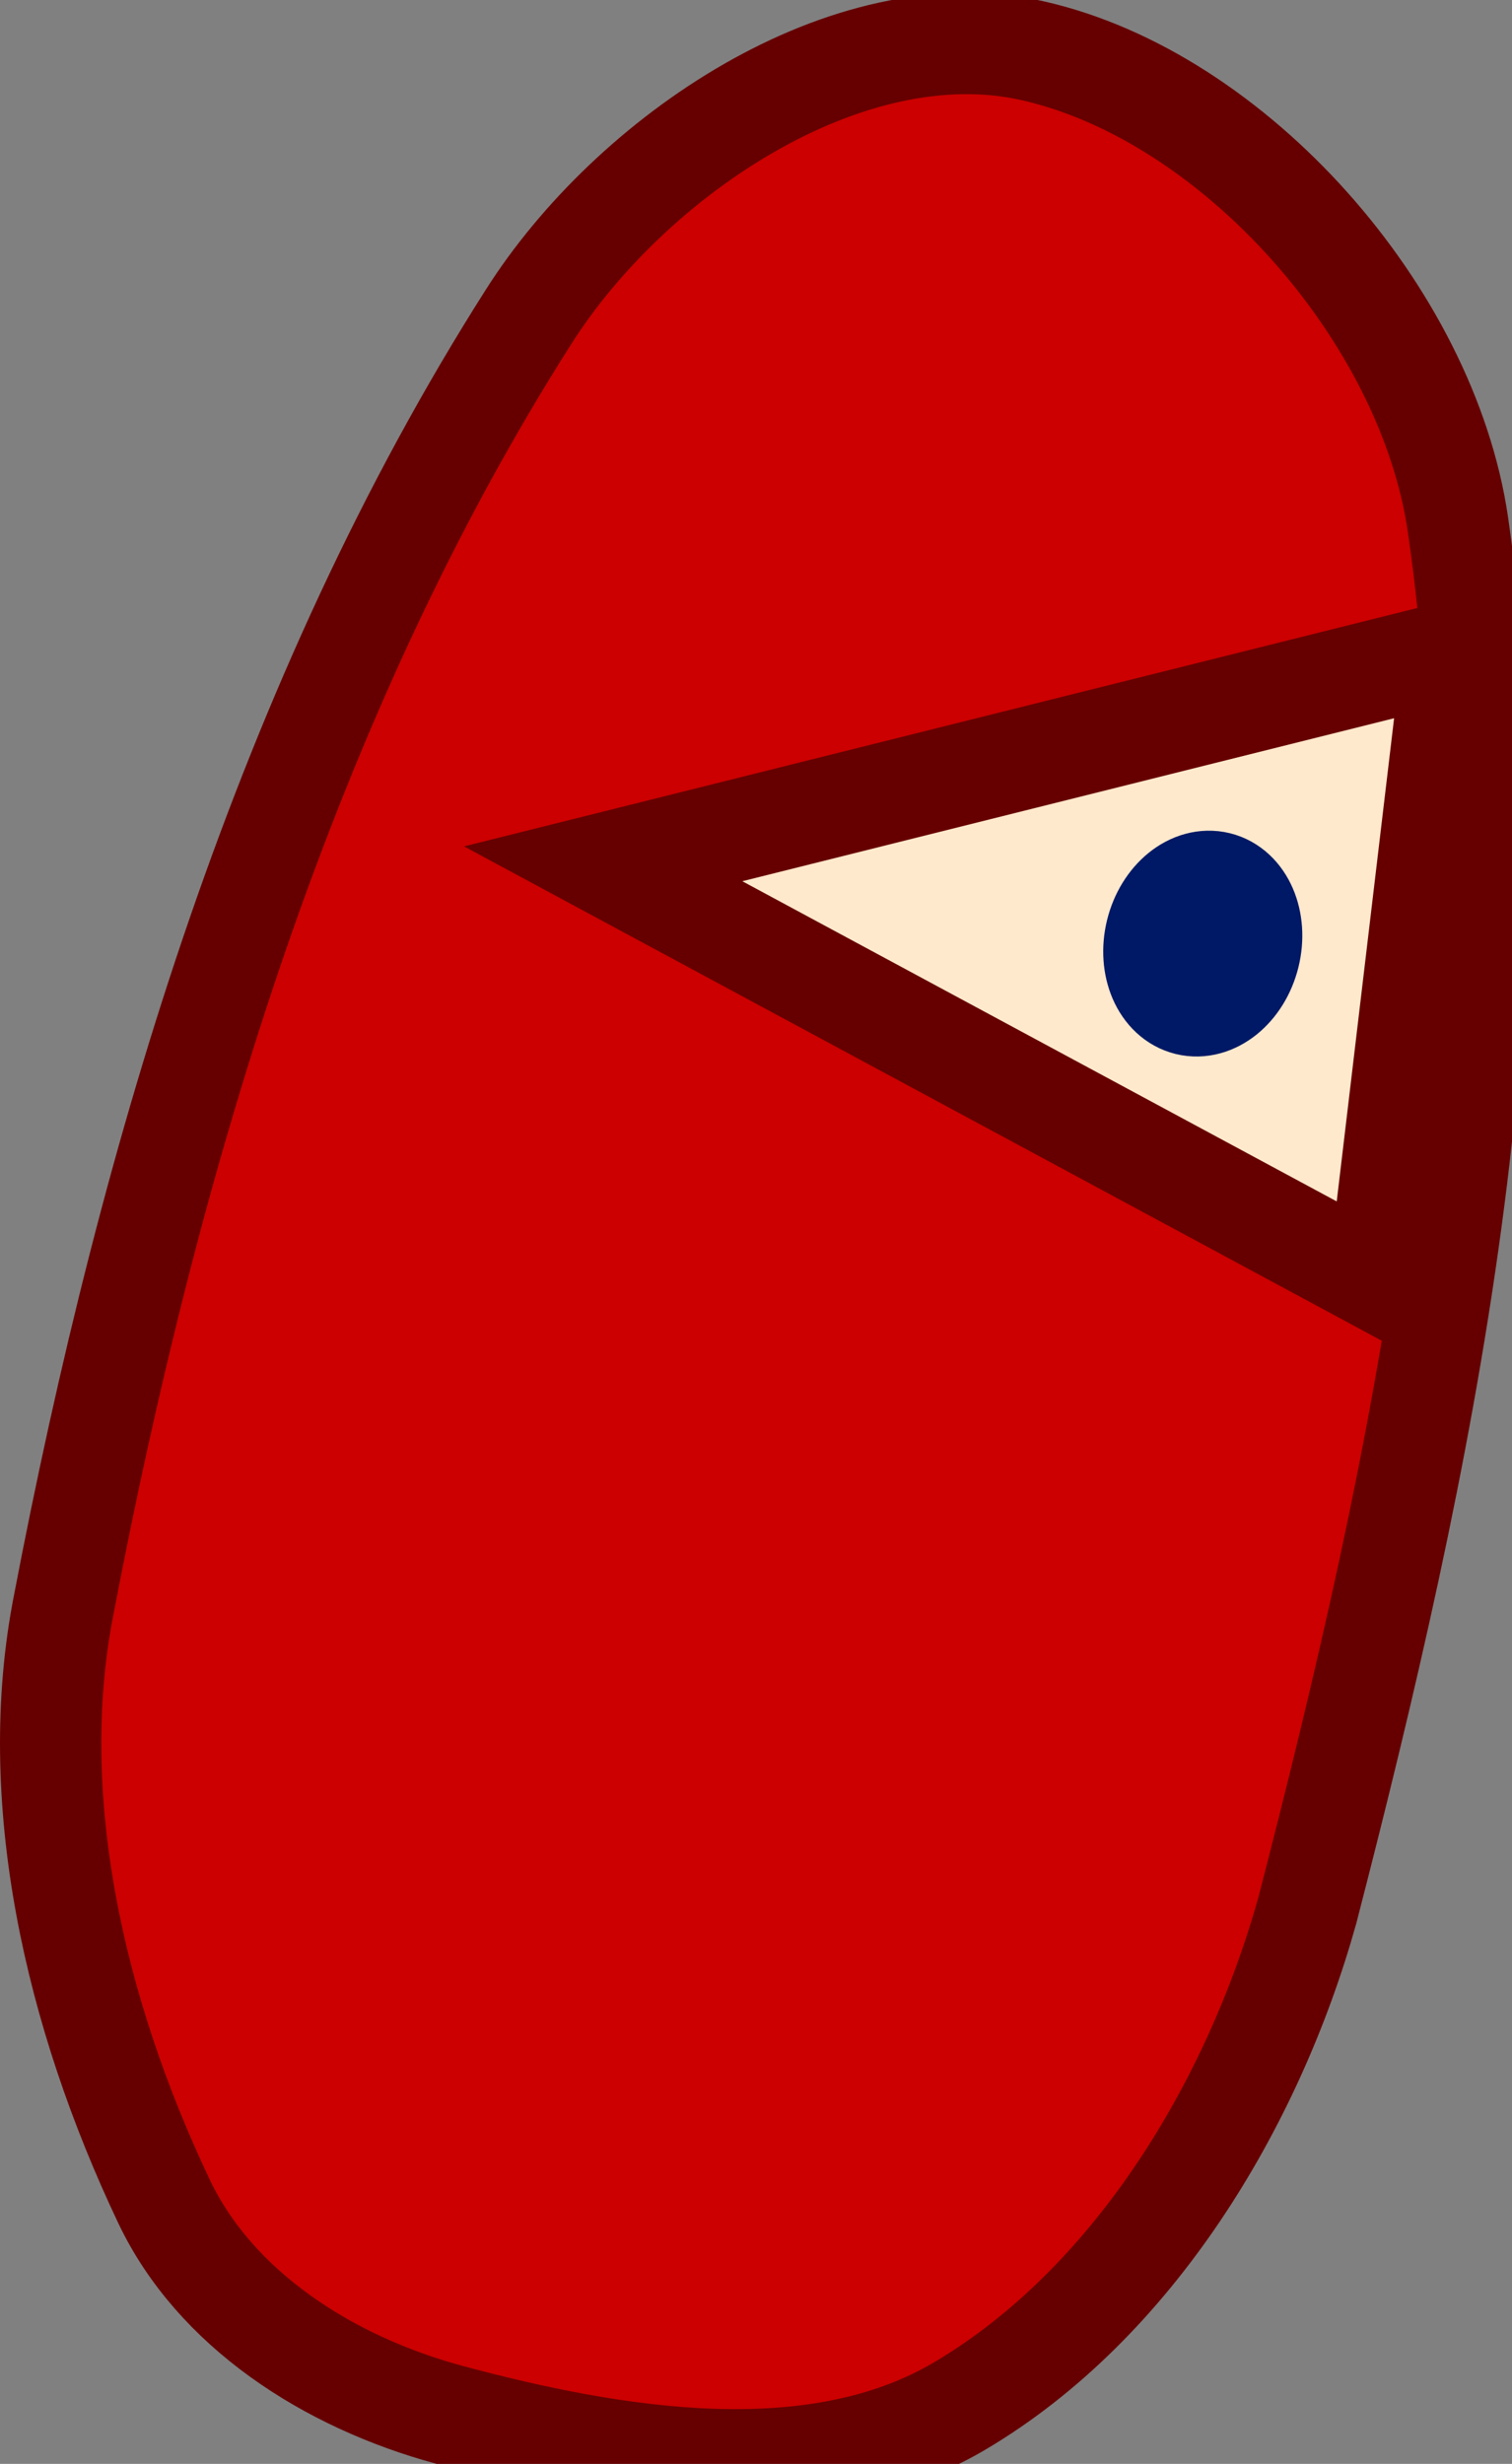 <svg version="1.1" xmlns="http://www.w3.org/2000/svg" xmlns:xlink="http://www.w3.org/1999/xlink" width="149.25" height="243.206" viewBox="0,0,149.25,243.206"><rect x="0" y="0" width="149.25" height="243.206" fill="#808080" stroke="none"/><g transform="translate(-170.3,-159.444)"><g data-paper-data="{&quot;isPaintingLayer&quot;:true}" fill-rule="nonzero" stroke-width="10" stroke-linejoin="miter" stroke-miterlimit="10" stroke-dasharray="" stroke-dashoffset="0" style="mix-blend-mode: normal"><g><path d="M272.195,164.444c19.949,4.486 38.989,26.043 42.015,46.754c6.616,45.356 -3.441,92.61 -14.861,136.812c-5.398,19.304 -17.25,38.834 -34.325,48.932c-14.425,8.523 -34.142,5.216 -50.324,0.878c-12.08,-3.259 -23.18,-10.49 -28.211,-21.083c-8.802,-18.545 -13.689,-39.767 -9.884,-58.967c8.515,-44.507 21.958,-89.444 45.858,-127.034c10.035,-15.841 31.458,-30.409 49.733,-26.292z" data-paper-data="{&quot;origPos&quot;:null,&quot;origRot&quot;:0}" id="ID0.9379957877099514" fill="#cc0000" stroke="#660000" stroke-linecap="round"/><path d="M306.289,285.89l-76.449,-41.181l83.891,-20.979l-7.324,61.682z" data-paper-data="{&quot;origPos&quot;:null,&quot;origRot&quot;:0}" id="ID0.9408396678045392" fill="#ffe9cc" stroke="#660000" stroke-linecap="round"/><path d="M290.513,246.545c1.265,0.312 2.249,1.272 2.811,2.568c0.561,1.302 0.701,2.935 0.291,4.603c-0.411,1.667 -1.294,3.048 -2.395,3.94c-1.101,0.887 -2.417,1.28 -3.683,0.969c-1.266,-0.312 -2.249,-1.272 -2.811,-2.568c-0.561,-1.301 -0.702,-2.935 -0.292,-4.602c0.411,-1.668 1.295,-3.048 2.396,-3.941c1.1,-0.887 2.417,-1.28 3.683,-0.969z" data-paper-data="{&quot;origPos&quot;:null,&quot;origRot&quot;:0}" id="ID0.6937623028643429" fill="#000000" stroke="#001966" stroke-linecap="butt"/></g></g></g></svg>